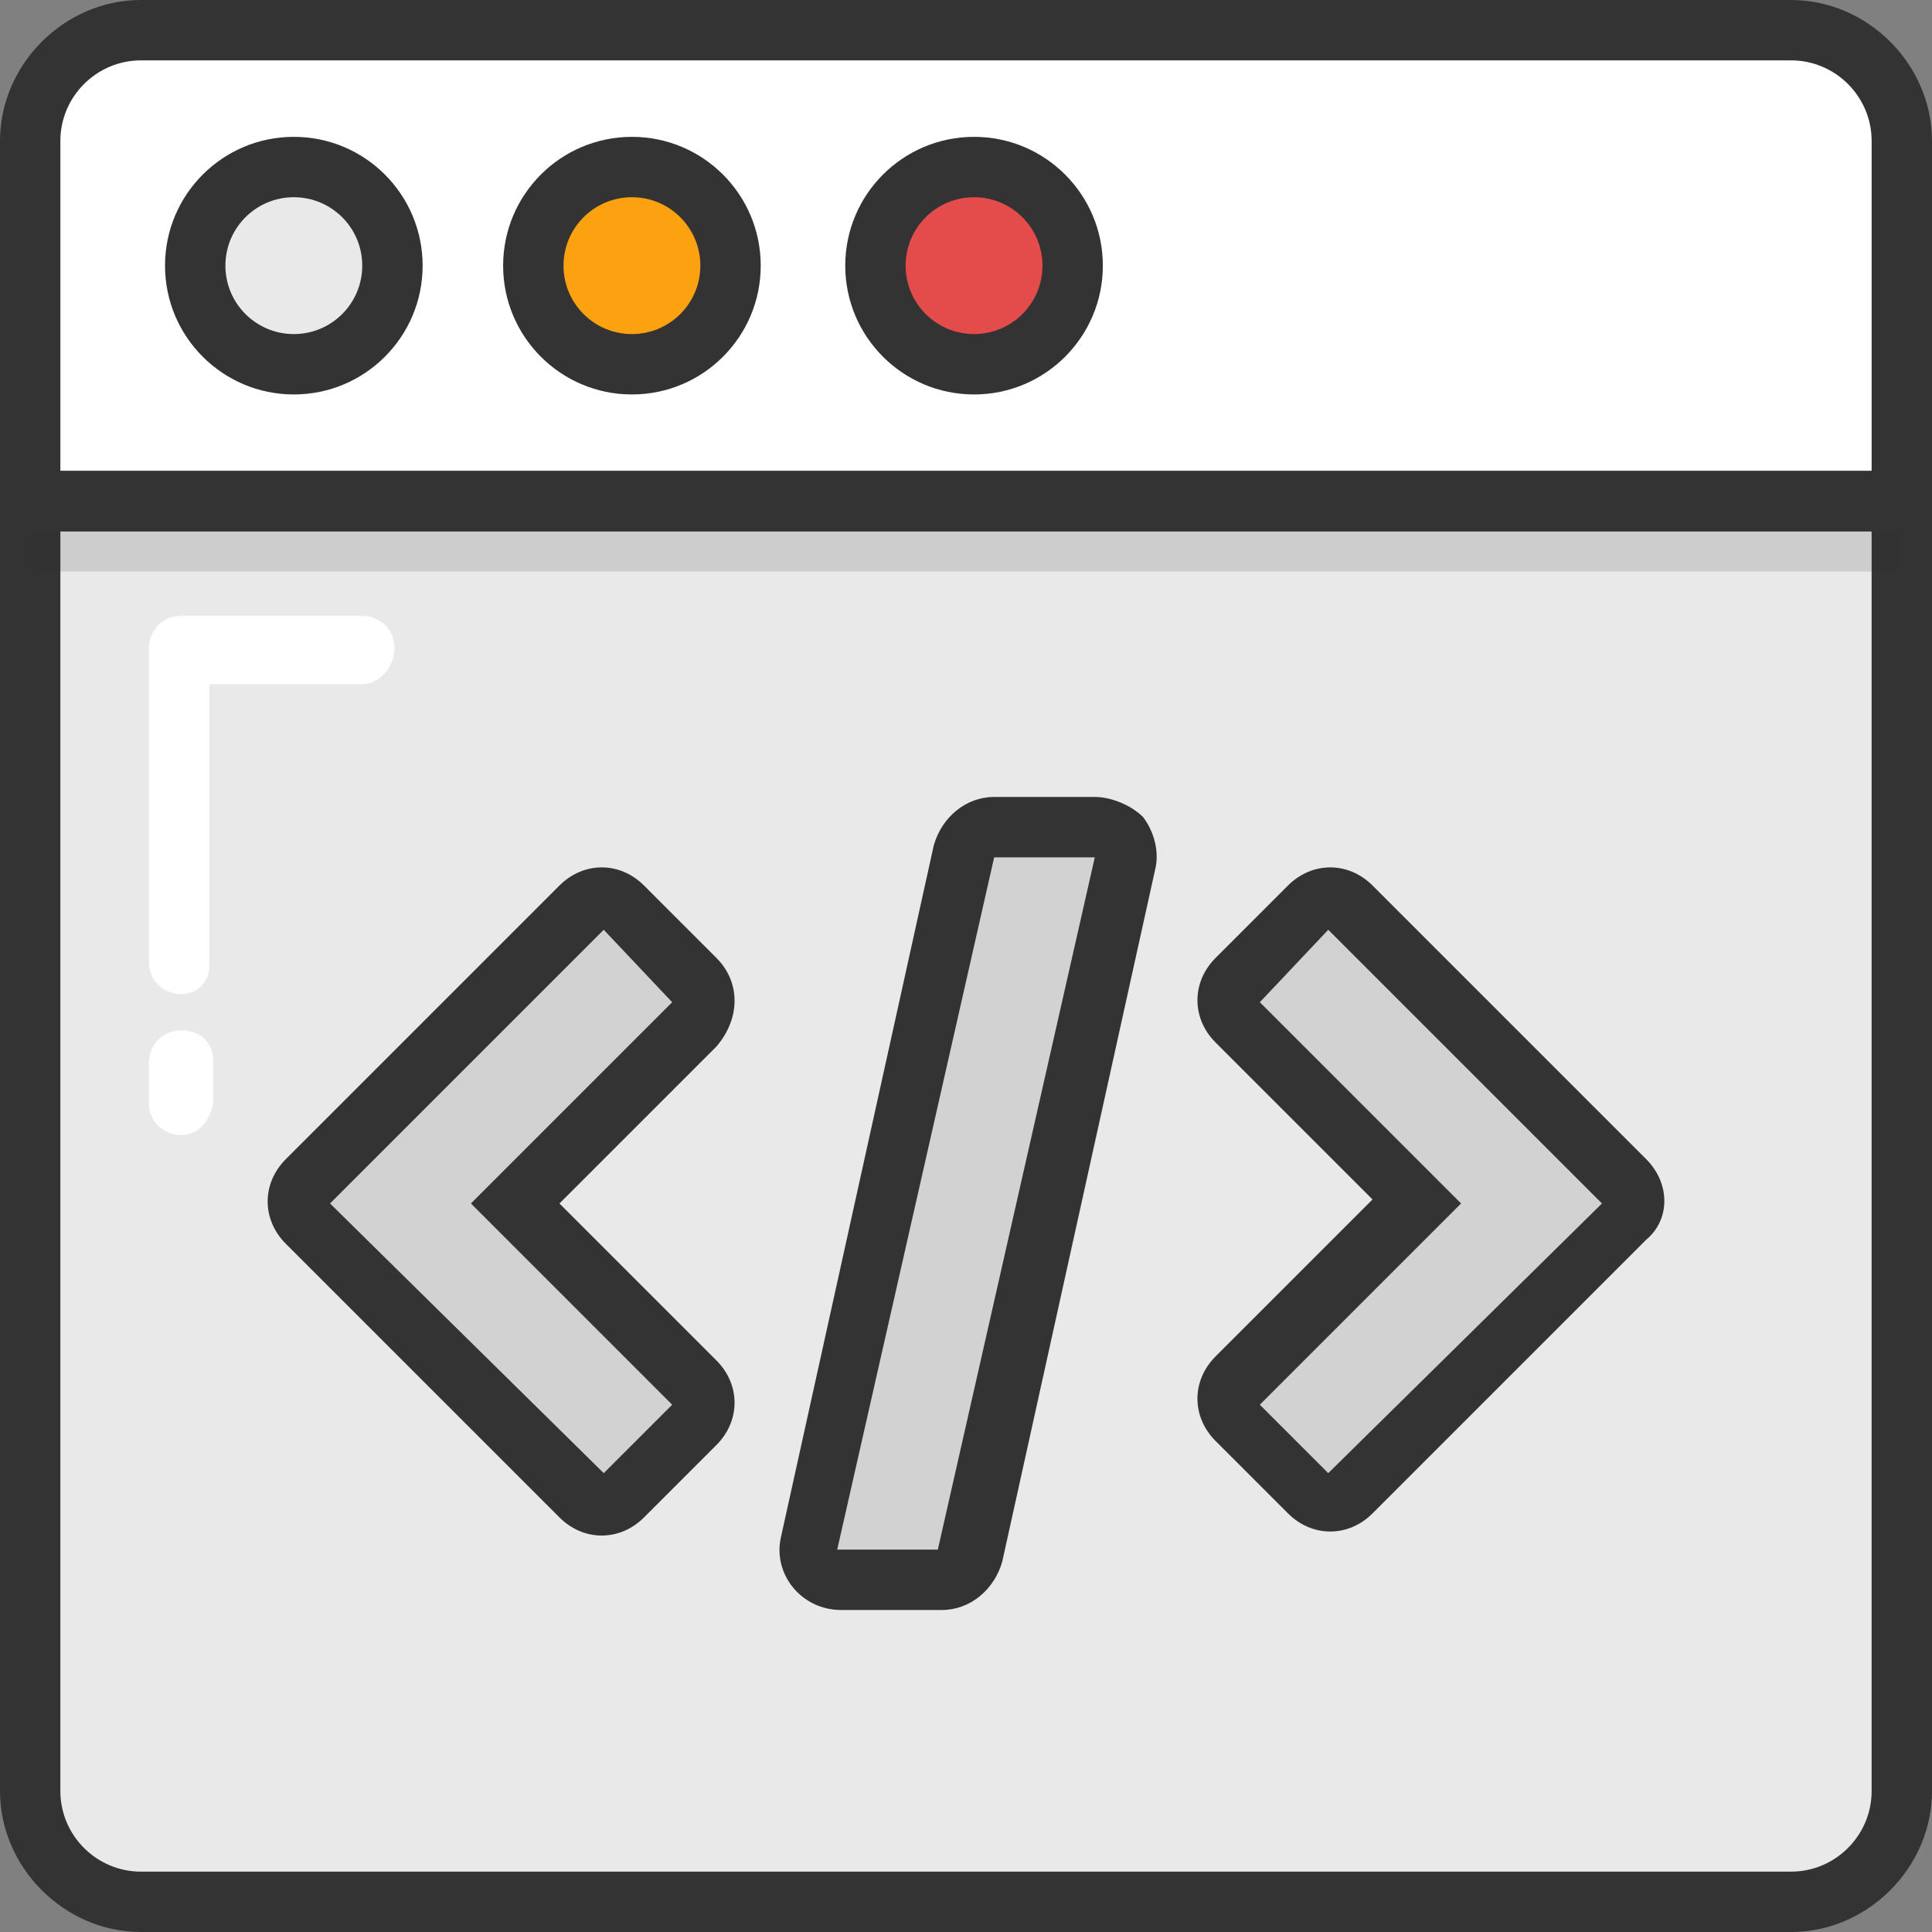 <?xml version="1.0" encoding="utf-8"?>
<!-- Generator: Adobe Illustrator 22.0.1, SVG Export Plug-In . SVG Version: 6.00 Build 0)  -->
<svg version="1.1" id="Layer_1" xmlns="http://www.w3.org/2000/svg" xmlns:xlink="http://www.w3.org/1999/xlink" x="0px" y="0px"
	 viewBox="0 0 48 48" style="enable-background:new 0 0 48 48;" xml:space="preserve">
<rect x="0" y="0" width="48" height="48" fill="#808080" stroke="none"/>
<style type="text/css">
	.st0{fill:#333333;}
	.st1{fill:#E9E9E9;}
	.st2{fill:#FFFFFF;}
	.st3{opacity:0.15;fill:#333333;enable-background:new    ;}
	.st4{fill:#FCA211;}
	.st5{fill:#E44B4B;}
	.st6{fill:#D2D2D2;}
</style>
<path class="st0" d="M44.5,0h-41C1.6,0,0,1.6,0,3.5v41C0,46.4,1.6,48,3.5,48h41c1.9,0,3.5-1.6,3.5-3.5v-41C48,1.6,46.4,0,44.5,0z"/>
<path class="st1" d="M1.5,13.2v31.3c0,1.1,0.9,2,2,2h41c1.1,0,2-0.9,2-2V13.2H1.5z"/>
<path class="st2" d="M4.5,24.7c-0.4,0-0.8-0.3-0.8-0.8v-7.8c0-0.4,0.3-0.8,0.8-0.8H9c0.4,0,0.8,0.3,0.8,0.8S9.4,17,9,17H5.2v7
	C5.2,24.4,4.9,24.7,4.5,24.7z"/>
<path class="st2" d="M4.5,28.2c-0.4,0-0.8-0.3-0.8-0.8v-1c0-0.4,0.3-0.8,0.8-0.8s0.8,0.3,0.8,0.8v1C5.2,27.9,4.9,28.2,4.5,28.2z"/>
<path class="st2" d="M46.5,11.7V3.5c0-1.1-0.9-2-2-2h-41c-1.1,0-2,0.9-2,2v8.2H46.5z"/>
<path class="st3" d="M0.8,12.7h46.4v1.5H0.8V12.7z"/>
<circle class="st0" cx="7.3" cy="6.6" r="3.2"/>
<circle class="st1" cx="7.3" cy="6.6" r="1.7"/>
<circle class="st0" cx="15.7" cy="6.6" r="3.2"/>
<circle class="st4" cx="15.7" cy="6.6" r="1.7"/>
<circle class="st0" cx="24.2" cy="6.6" r="3.2"/>
<circle class="st5" cx="24.2" cy="6.6" r="1.7"/>
<path class="st0" d="M0.8,11.7h46.4v1.5H0.8V11.7z"/>
<path class="st0" d="M17.8,23.8L16,22c-0.6-0.6-1.5-0.6-2.1,0l-6.8,6.8c-0.6,0.6-0.6,1.5,0,2.1l6.8,6.8c0.6,0.6,1.5,0.6,2.1,0
	l1.8-1.8c0.6-0.6,0.6-1.5,0-2.1l-3.9-3.9l3.9-3.9C18.4,25.3,18.4,24.4,17.8,23.8z"/>
<path class="st0" d="M40.9,28.8L34.1,22c-0.6-0.6-1.5-0.6-2.1,0l-1.8,1.8c-0.6,0.6-0.6,1.5,0,2.1l3.9,3.9l-3.9,3.9
	c-0.6,0.6-0.6,1.5,0,2.1l1.8,1.8c0.6,0.6,1.5,0.6,2.1,0l6.8-6.8C41.5,30.3,41.5,29.4,40.9,28.8z"/>
<path class="st0" d="M27.2,19.8h-2.5c-0.7,0-1.3,0.5-1.5,1.2l-3.8,17.2c-0.2,0.9,0.5,1.8,1.5,1.8h2.5c0.7,0,1.3-0.5,1.5-1.2
	l3.8-17.2c0.1-0.4,0-0.9-0.3-1.3C28.1,20,27.6,19.8,27.2,19.8z"/>
<g>
	<path class="st6" d="M15,23.1l-6.8,6.8l6.8,6.7l1.7-1.7l-5-5l5-5L15,23.1z"/>
	<path class="st6" d="M33,23.1l-1.7,1.8l5,5l-5,5l1.7,1.7l6.8-6.7L33,23.1z"/>
	<path class="st6" d="M20.8,38.5h2.5l3.9-17.2h-2.5L20.8,38.5z"/>
</g>
</svg>
